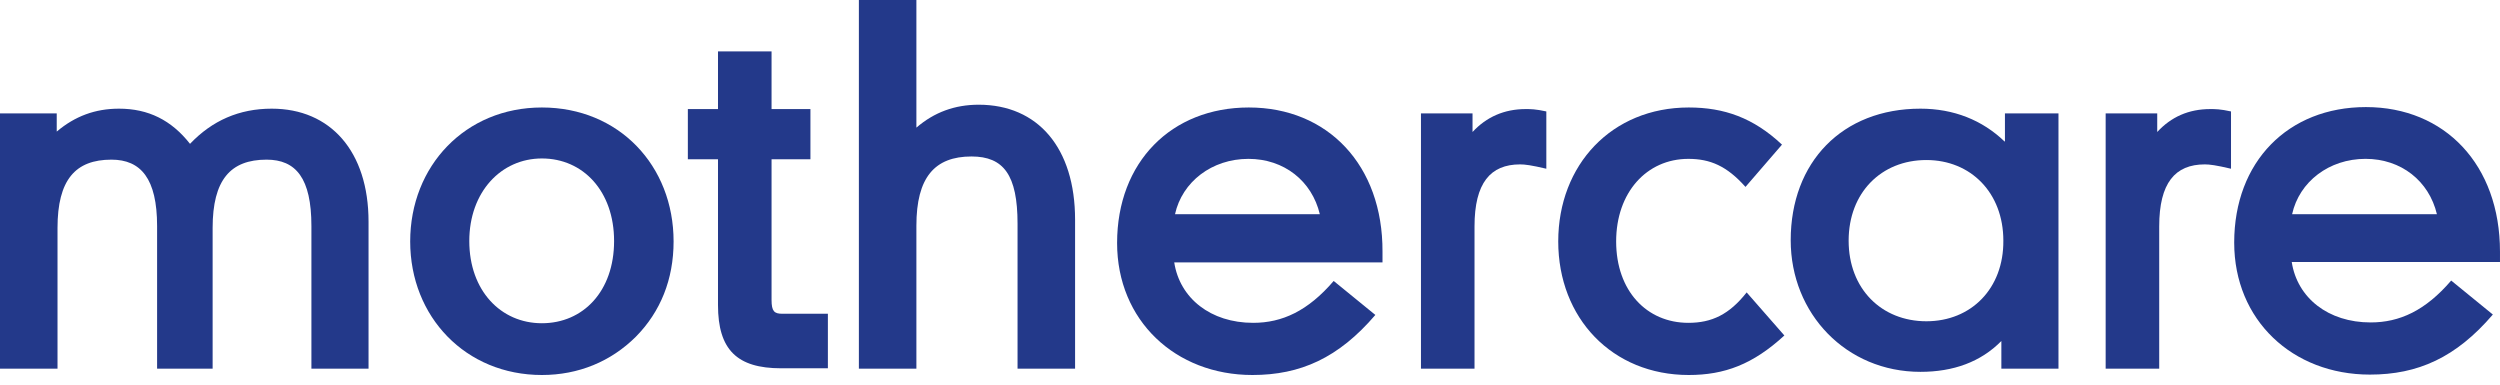 <svg width="156" height="24" viewBox="0 0 156 24" fill="none" xmlns="http://www.w3.org/2000/svg">
<g clip-path="url(#clip0)">
<path d="M33.814 6.707C29.037 6.707 25.596 10.356 25.596 15.066C25.596 19.776 29.061 23.4 33.814 23.4C36.092 23.4 38.121 22.562 39.681 21.008C41.215 19.455 42.032 17.433 42.032 15.066C42.032 10.332 38.616 6.707 33.814 6.707ZM33.814 20.17C31.24 20.17 29.284 18.123 29.284 15.041C29.284 11.984 31.264 9.888 33.814 9.888C36.389 9.888 38.319 11.934 38.319 15.041C38.319 18.173 36.389 20.17 33.814 20.17Z" fill="#23398A"/>
<path d="M48.145 18.715V9.937H50.571V6.806H48.145V3.206H44.803V6.806H42.922V9.937H44.803V19.036C44.803 21.822 45.991 22.981 48.739 22.981H51.66V19.578H48.813C48.318 19.578 48.145 19.43 48.145 18.715Z" fill="#23398A"/>
<path d="M61.069 6.534C59.584 6.534 58.297 7.003 57.183 7.964V0H53.594V23.006H57.183V14.079C57.183 11.071 58.322 9.764 60.624 9.764C62.629 9.764 63.495 10.923 63.495 13.956V23.006H67.085V13.71C67.085 9.222 64.758 6.534 61.069 6.534Z" fill="#23398A"/>
<path d="M77.925 6.707C73.098 6.707 69.707 10.11 69.707 15.165C69.707 19.997 73.346 23.4 78.148 23.4C81.144 23.4 83.52 22.34 85.822 19.652L83.222 17.532C81.614 19.406 80.005 20.145 78.198 20.145C75.549 20.145 73.618 18.617 73.272 16.373H86.268V15.707C86.293 10.307 82.851 6.707 77.925 6.707ZM73.321 13.365C73.767 11.343 75.623 9.913 77.901 9.913C80.128 9.913 81.861 11.293 82.357 13.365H73.321Z" fill="#23398A"/>
<path d="M91.886 8.236V7.077H88.668V23.006H92.01V14.129C92.01 11.417 93 10.258 94.856 10.258C95.154 10.258 95.55 10.307 96.491 10.529V6.954C95.822 6.806 95.5 6.806 95.204 6.806C93.867 6.806 92.753 7.299 91.886 8.236Z" fill="#23398A"/>
<path d="M105.353 20.145C102.754 20.145 100.848 18.148 100.848 15.066C100.848 12.008 102.754 9.913 105.353 9.913C106.715 9.913 107.755 10.356 108.918 11.663L111.196 9.025C109.413 7.348 107.581 6.707 105.378 6.707C100.576 6.707 97.234 10.282 97.234 15.066C97.234 19.849 100.601 23.4 105.378 23.4C107.606 23.4 109.388 22.735 111.344 20.934L108.992 18.247C107.903 19.628 106.814 20.145 105.353 20.145Z" fill="#23398A"/>
<path d="M125.083 8.827C123.697 7.496 121.915 6.781 119.835 6.781C114.959 6.781 111.74 10.11 111.74 14.992C111.74 19.578 115.206 23.203 119.835 23.203C121.89 23.203 123.598 22.586 124.885 21.279V23.005H128.449V7.077H125.108V8.827H125.083ZM120.206 20.047C117.409 20.047 115.355 18.025 115.355 15.016C115.355 12.033 117.384 9.986 120.206 9.986C122.978 9.986 125.009 12.033 125.009 15.016C125.033 18 123.003 20.047 120.206 20.047Z" fill="#23398A"/>
<path d="M134.611 8.236V7.077H131.393V23.006H134.735V14.129C134.735 11.417 135.725 10.258 137.581 10.258C137.878 10.258 138.275 10.307 139.215 10.529V6.954C138.547 6.806 138.225 6.806 137.928 6.806C136.566 6.806 135.477 7.299 134.611 8.236Z" fill="#23398A"/>
<path d="M155.999 15.707C155.999 10.282 152.559 6.682 147.632 6.682C142.781 6.682 139.414 10.085 139.414 15.14C139.414 19.973 143.053 23.375 147.88 23.375C150.875 23.375 153.251 22.315 155.554 19.627L152.954 17.507C151.346 19.381 149.737 20.12 147.929 20.12C145.28 20.12 143.35 18.592 143.004 16.348H155.999V15.707ZM143.028 13.364C143.474 11.342 145.33 9.912 147.608 9.912C149.836 9.912 151.568 11.293 152.063 13.364H143.028Z" fill="#23398A"/>
<path d="M16.956 6.781C14.927 6.781 13.243 7.52 11.857 8.975C10.694 7.496 9.258 6.781 7.426 6.781C5.941 6.781 4.679 7.249 3.54 8.211V7.077H0V23.005H3.589V14.227C3.589 11.219 4.703 9.962 6.956 9.962C8.788 9.962 9.803 11.145 9.803 14.104V23.005H13.268V14.227C13.268 11.219 14.382 9.962 16.635 9.962C18.466 9.962 19.432 11.12 19.432 14.104V23.005H22.997V13.833C22.997 9.444 20.62 6.781 16.956 6.781Z" fill="#23398A"/>
</g>
<defs>
<clipPath id="clip0">
<rect width="156" height="23.4" fill="white"/>
</clipPath>
</defs>
</svg>

